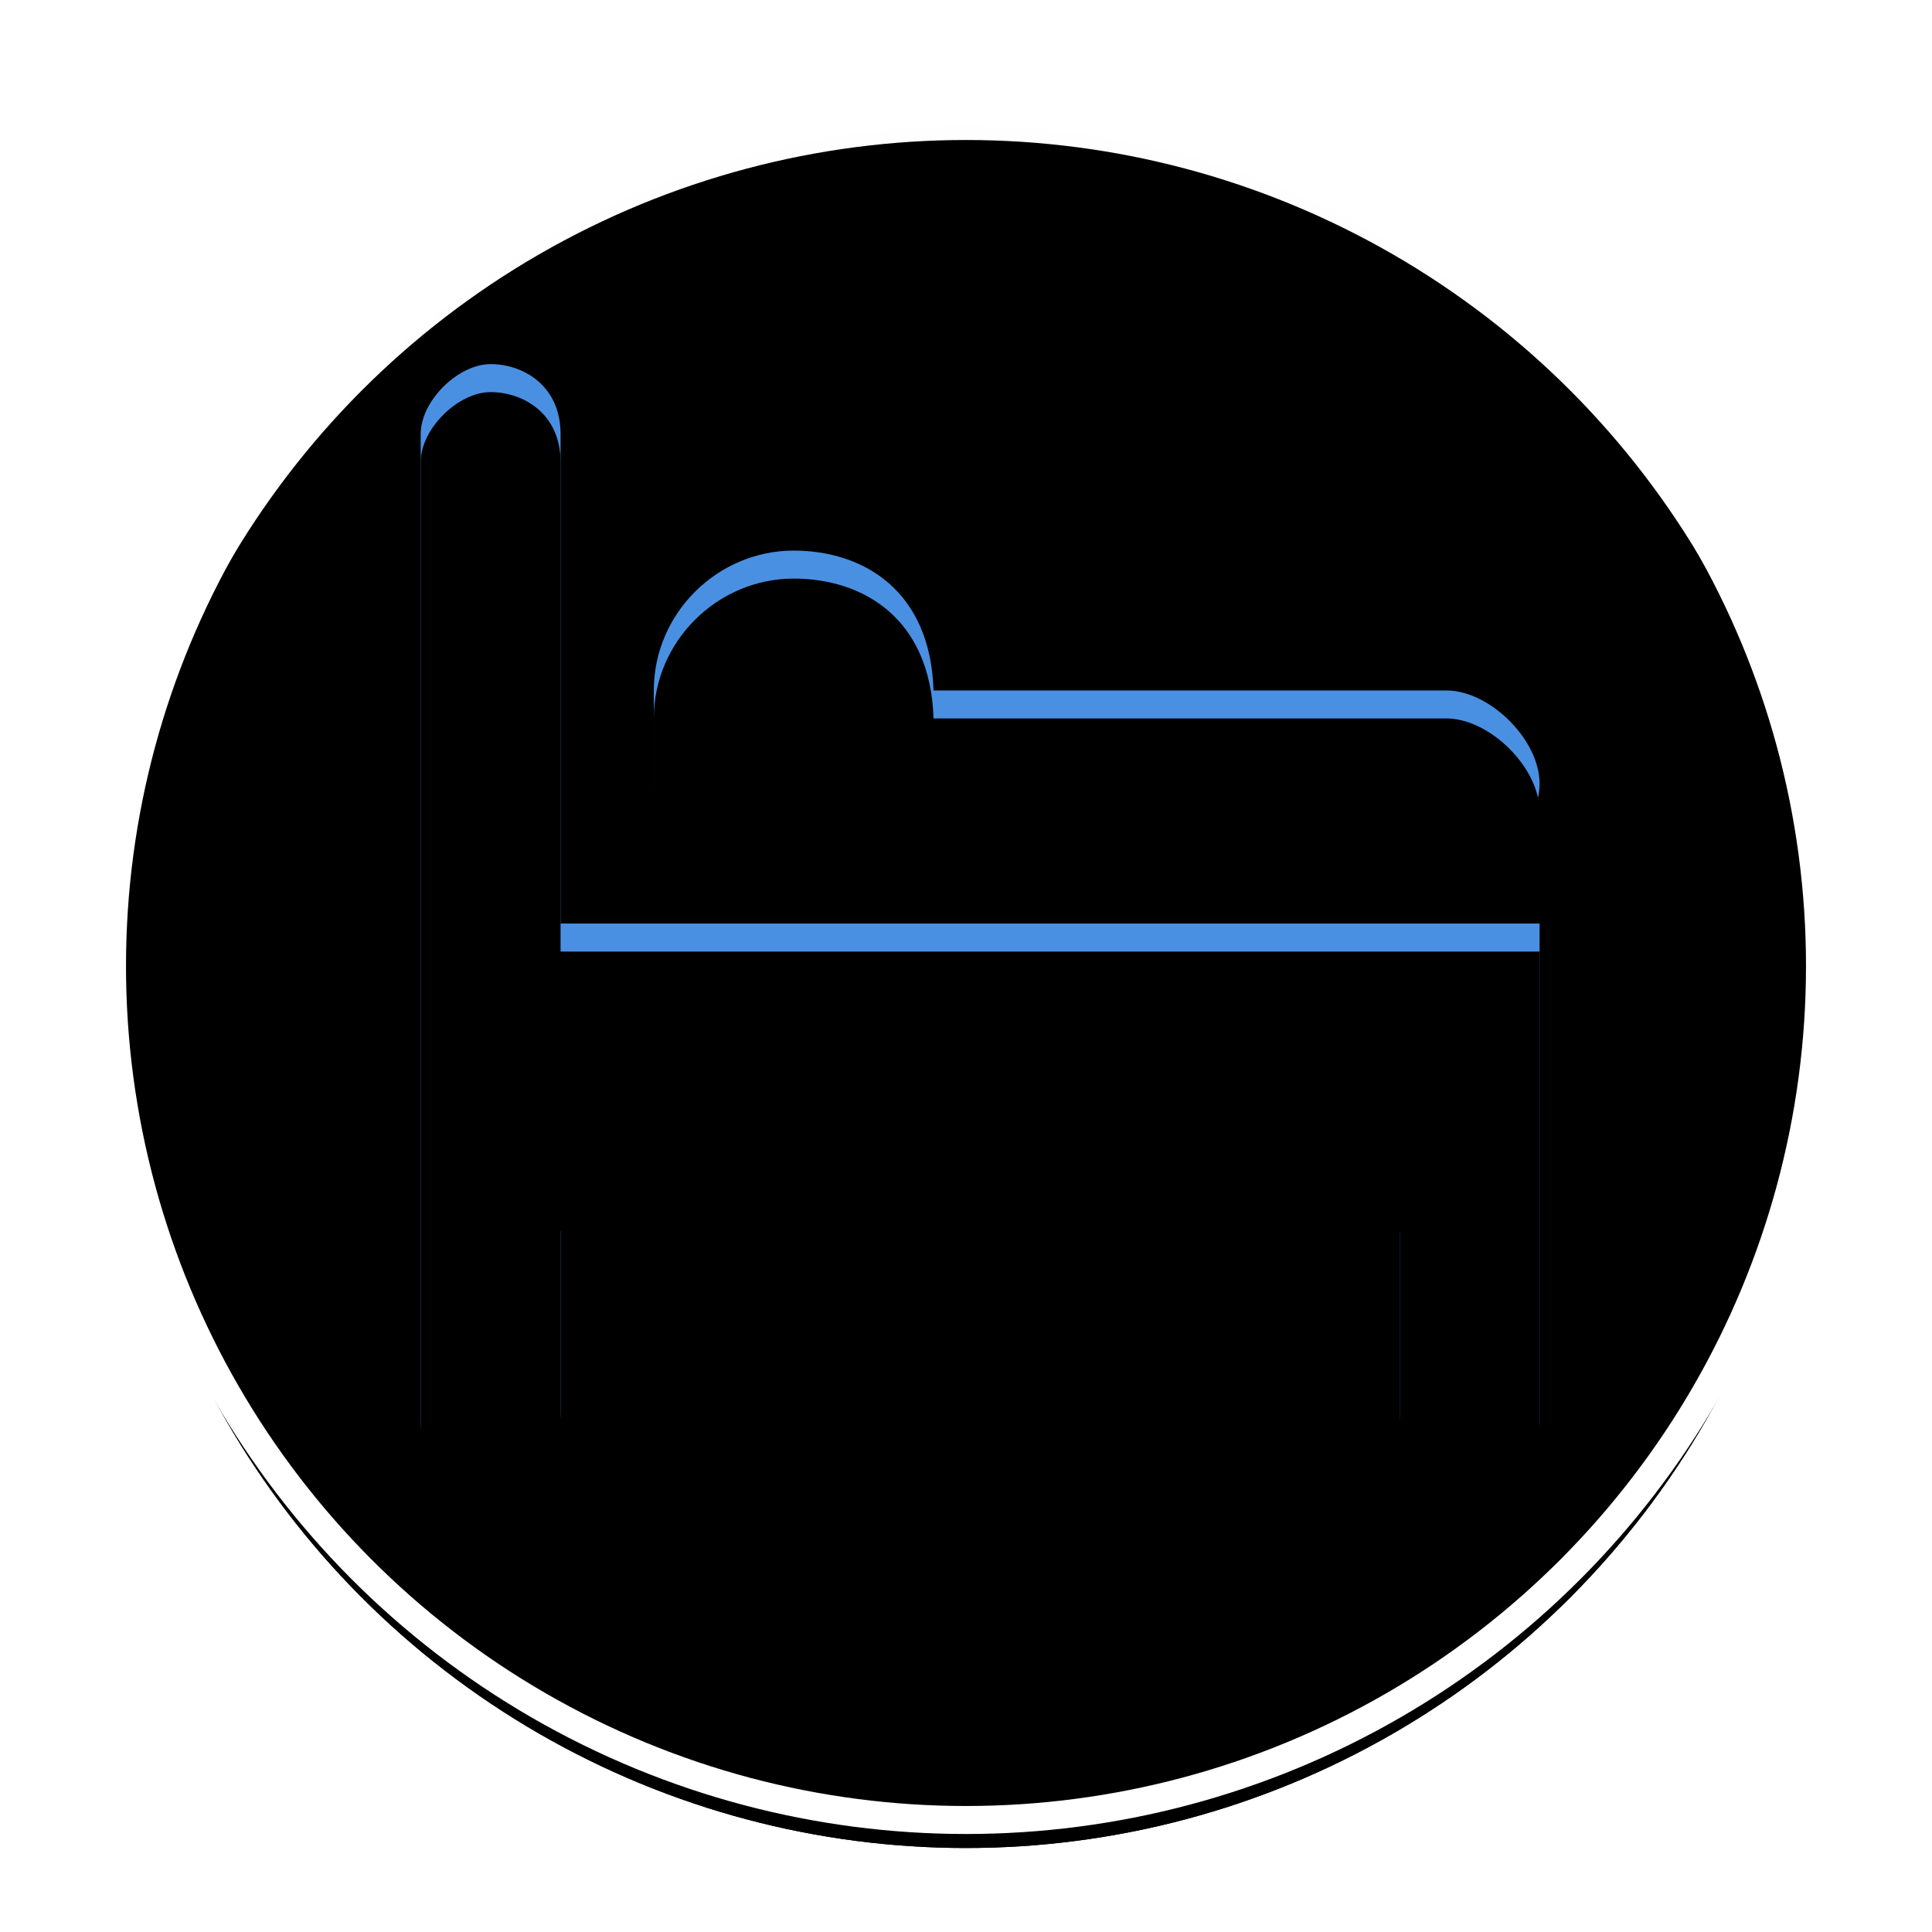 <?xml version="1.0" encoding="UTF-8"?>
<svg width="69px" height="69px" viewBox="0 0 69 69" version="1.1" xmlns="http://www.w3.org/2000/svg" xmlns:xlink="http://www.w3.org/1999/xlink">
    <!-- Generator: Sketch 46.1 (44463) - http://www.bohemiancoding.com/sketch -->
    <title>zhusu</title>
    <desc>Created with Sketch.</desc>
    <defs>
        <circle id="path-1" cx="30.5" cy="30.5" r="30.5"></circle>
        <filter x="-8.2%" y="-8.2%" width="116.4%" height="116.4%" filterUnits="objectBoundingBox" id="filter-2">
            <feMorphology radius="0.5" operator="dilate" in="SourceAlpha" result="shadowSpreadOuter1"></feMorphology>
            <feOffset dx="0" dy="0" in="shadowSpreadOuter1" result="shadowOffsetOuter1"></feOffset>
            <feGaussianBlur stdDeviation="1.5" in="shadowOffsetOuter1" result="shadowBlurOuter1"></feGaussianBlur>
            <feComposite in="shadowBlurOuter1" in2="SourceAlpha" operator="out" result="shadowBlurOuter1"></feComposite>
            <feColorMatrix values="0 0 0 0 0   0 0 0 0 0   0 0 0 0 0  0 0 0 0.246 0" type="matrix" in="shadowBlurOuter1"></feColorMatrix>
        </filter>
        <filter x="-23.0%" y="-23.0%" width="145.9%" height="145.9%" filterUnits="objectBoundingBox" id="filter-3">
            <feGaussianBlur stdDeviation="10" in="SourceAlpha" result="shadowBlurInner1"></feGaussianBlur>
            <feOffset dx="0" dy="1" in="shadowBlurInner1" result="shadowOffsetInner1"></feOffset>
            <feComposite in="shadowOffsetInner1" in2="SourceAlpha" operator="arithmetic" k2="-1" k3="1" result="shadowInnerInner1"></feComposite>
            <feColorMatrix values="0 0 0 0 0   0 0 0 0 0   0 0 0 0 0  0 0 0 0.045 0" type="matrix" in="shadowInnerInner1"></feColorMatrix>
        </filter>
        <circle id="path-4" cx="30.5" cy="30.5" r="30.5"></circle>
        <filter x="-8.2%" y="-8.2%" width="116.4%" height="116.4%" filterUnits="objectBoundingBox" id="filter-5">
            <feMorphology radius="0.5" operator="dilate" in="SourceAlpha" result="shadowSpreadOuter1"></feMorphology>
            <feOffset dx="0" dy="0" in="shadowSpreadOuter1" result="shadowOffsetOuter1"></feOffset>
            <feGaussianBlur stdDeviation="1.5" in="shadowOffsetOuter1" result="shadowBlurOuter1"></feGaussianBlur>
            <feComposite in="shadowBlurOuter1" in2="SourceAlpha" operator="out" result="shadowBlurOuter1"></feComposite>
            <feColorMatrix values="0 0 0 0 0   0 0 0 0 0   0 0 0 0 0  0 0 0 0.246 0" type="matrix" in="shadowBlurOuter1"></feColorMatrix>
        </filter>
        <filter x="-23.0%" y="-23.0%" width="145.9%" height="145.9%" filterUnits="objectBoundingBox" id="filter-6">
            <feGaussianBlur stdDeviation="10" in="SourceAlpha" result="shadowBlurInner1"></feGaussianBlur>
            <feOffset dx="0" dy="1" in="shadowBlurInner1" result="shadowOffsetInner1"></feOffset>
            <feComposite in="shadowOffsetInner1" in2="SourceAlpha" operator="arithmetic" k2="-1" k3="1" result="shadowInnerInner1"></feComposite>
            <feColorMatrix values="0 0 0 0 0   0 0 0 0 0   0 0 0 0 0  0 0 0 0.045 0" type="matrix" in="shadowInnerInner1"></feColorMatrix>
        </filter>
        <path d="M22.68,27.319 L47.655,27.319 C49.205,27.319 50.985,25.564 50.985,23.989 C50.985,22.414 49.204,20.659 47.655,20.659 L29.34,20.659 C29.231,17.073 26.817,15.664 24.345,15.664 C21.63,15.664 19.35,17.899 19.35,20.659 L19.35,23.989 C19.35,26.384 21.905,27.319 22.68,27.319 L22.68,27.319 Z" id="path-7"></path>
        <filter x="-9.5%" y="-25.7%" width="119.0%" height="151.5%" filterUnits="objectBoundingBox" id="filter-8">
            <feOffset dx="0" dy="0" in="SourceAlpha" result="shadowOffsetOuter1"></feOffset>
            <feGaussianBlur stdDeviation="1" in="shadowOffsetOuter1" result="shadowBlurOuter1"></feGaussianBlur>
            <feColorMatrix values="0 0 0 0 0   0 0 0 0 0   0 0 0 0 0  0 0 0 0.5 0" type="matrix" in="shadowBlurOuter1"></feColorMatrix>
        </filter>
        <filter x="-9.5%" y="-25.7%" width="119.0%" height="151.5%" filterUnits="objectBoundingBox" id="filter-9">
            <feGaussianBlur stdDeviation="0.5" in="SourceAlpha" result="shadowBlurInner1"></feGaussianBlur>
            <feOffset dx="0" dy="1" in="shadowBlurInner1" result="shadowOffsetInner1"></feOffset>
            <feComposite in="shadowOffsetInner1" in2="SourceAlpha" operator="arithmetic" k2="-1" k3="1" result="shadowInnerInner1"></feComposite>
            <feColorMatrix values="0 0 0 0 0   0 0 0 0 0   0 0 0 0 0  0 0 0 0.5 0" type="matrix" in="shadowInnerInner1"></feColorMatrix>
        </filter>
        <path d="M16.02,11.501 C16.02,9.772 14.688,9.004 13.522,9.004 C12.357,9.004 11.025,10.317 11.025,11.501 L11.025,46.825 C11.025,48.01 12.363,48.97 13.522,48.97 C14.688,48.97 16.02,47.651 16.02,46.473 L16.02,38.974 L45.99,38.974 L45.99,46.467 C45.99,47.651 47.322,48.964 48.487,48.964 C49.653,48.964 50.985,48.003 50.985,46.819 L50.985,28.984 L16.02,28.984 L16.02,11.501 Z" id="path-10"></path>
        <filter x="-7.5%" y="-7.5%" width="115.0%" height="115.0%" filterUnits="objectBoundingBox" id="filter-11">
            <feOffset dx="0" dy="0" in="SourceAlpha" result="shadowOffsetOuter1"></feOffset>
            <feGaussianBlur stdDeviation="1" in="shadowOffsetOuter1" result="shadowBlurOuter1"></feGaussianBlur>
            <feColorMatrix values="0 0 0 0 0   0 0 0 0 0   0 0 0 0 0  0 0 0 0.5 0" type="matrix" in="shadowBlurOuter1"></feColorMatrix>
        </filter>
        <filter x="-7.5%" y="-7.5%" width="115.0%" height="115.0%" filterUnits="objectBoundingBox" id="filter-12">
            <feGaussianBlur stdDeviation="0.5" in="SourceAlpha" result="shadowBlurInner1"></feGaussianBlur>
            <feOffset dx="0" dy="1" in="shadowBlurInner1" result="shadowOffsetInner1"></feOffset>
            <feComposite in="shadowOffsetInner1" in2="SourceAlpha" operator="arithmetic" k2="-1" k3="1" result="shadowInnerInner1"></feComposite>
            <feColorMatrix values="0 0 0 0 0   0 0 0 0 0   0 0 0 0 0  0 0 0 0.5 0" type="matrix" in="shadowInnerInner1"></feColorMatrix>
        </filter>
    </defs>
    <g id="Page-1" stroke="none" stroke-width="1" fill="none" fill-rule="evenodd">
        <g id="zhusu" transform="translate(4, 4)">
            <g id="Oval">
                <use fill="black" fill-opacity="1" filter="url(#filter-2)" xlink:href="#path-1"></use>
                <use fill="#FEFEFE" fill-rule="evenodd" xlink:href="#path-1"></use>
                <use fill="black" fill-opacity="1" filter="url(#filter-3)" xlink:href="#path-1"></use>
                <use stroke="#FFFFFF" stroke-width="1" xlink:href="#path-1"></use>
            </g>
            <g id="住宿" transform="translate(11, 9)" fill-rule="nonzero" fill="#000000">
                <path d="M11.68,18.319 L36.655,18.319 C38.205,18.319 39.985,16.564 39.985,14.989 C39.985,13.414 38.204,11.659 36.655,11.659 L18.34,11.659 C18.231,8.073 15.817,6.664 13.345,6.664 C10.63,6.664 8.35,8.899 8.35,11.659 L8.35,14.989 C8.35,17.384 10.905,18.319 11.68,18.319 L11.68,18.319 Z" id="Shape"></path>
                <path d="M5.02,2.501 C5.02,0.772 3.688,0.004 2.522,0.004 C1.357,0.004 0.025,1.317 0.025,2.501 L0.025,37.825 C0.025,39.01 1.363,39.97 2.522,39.97 C3.688,39.97 5.02,38.651 5.02,37.473 L5.02,29.974 L34.99,29.974 L34.99,37.467 C34.99,38.651 36.322,39.964 37.487,39.964 C38.653,39.964 39.985,39.003 39.985,37.819 L39.985,19.984 L5.02,19.984 L5.02,2.501 Z" id="Shape"></path>
            </g>
            <g id="Oval">
                <use fill="black" fill-opacity="1" filter="url(#filter-5)" xlink:href="#path-4"></use>
                <use fill="#FEFEFE" fill-rule="evenodd" xlink:href="#path-4"></use>
                <use fill="black" fill-opacity="1" filter="url(#filter-6)" xlink:href="#path-4"></use>
                <use stroke="#FFFFFF" stroke-width="1" xlink:href="#path-4"></use>
            </g>
            <g id="住宿" transform="translate(11, 9)"></g>
            <g id="Shape" fill-rule="nonzero">
                <use fill="black" fill-opacity="1" filter="url(#filter-8)" xlink:href="#path-7"></use>
                <use fill="#4A90E2" fill-rule="evenodd" xlink:href="#path-7"></use>
                <use fill="black" fill-opacity="1" filter="url(#filter-9)" xlink:href="#path-7"></use>
            </g>
            <g id="Shape" fill-rule="nonzero">
                <use fill="black" fill-opacity="1" filter="url(#filter-11)" xlink:href="#path-10"></use>
                <use fill="#4A90E2" fill-rule="evenodd" xlink:href="#path-10"></use>
                <use fill="black" fill-opacity="1" filter="url(#filter-12)" xlink:href="#path-10"></use>
            </g>
        </g>
    </g>
</svg>
